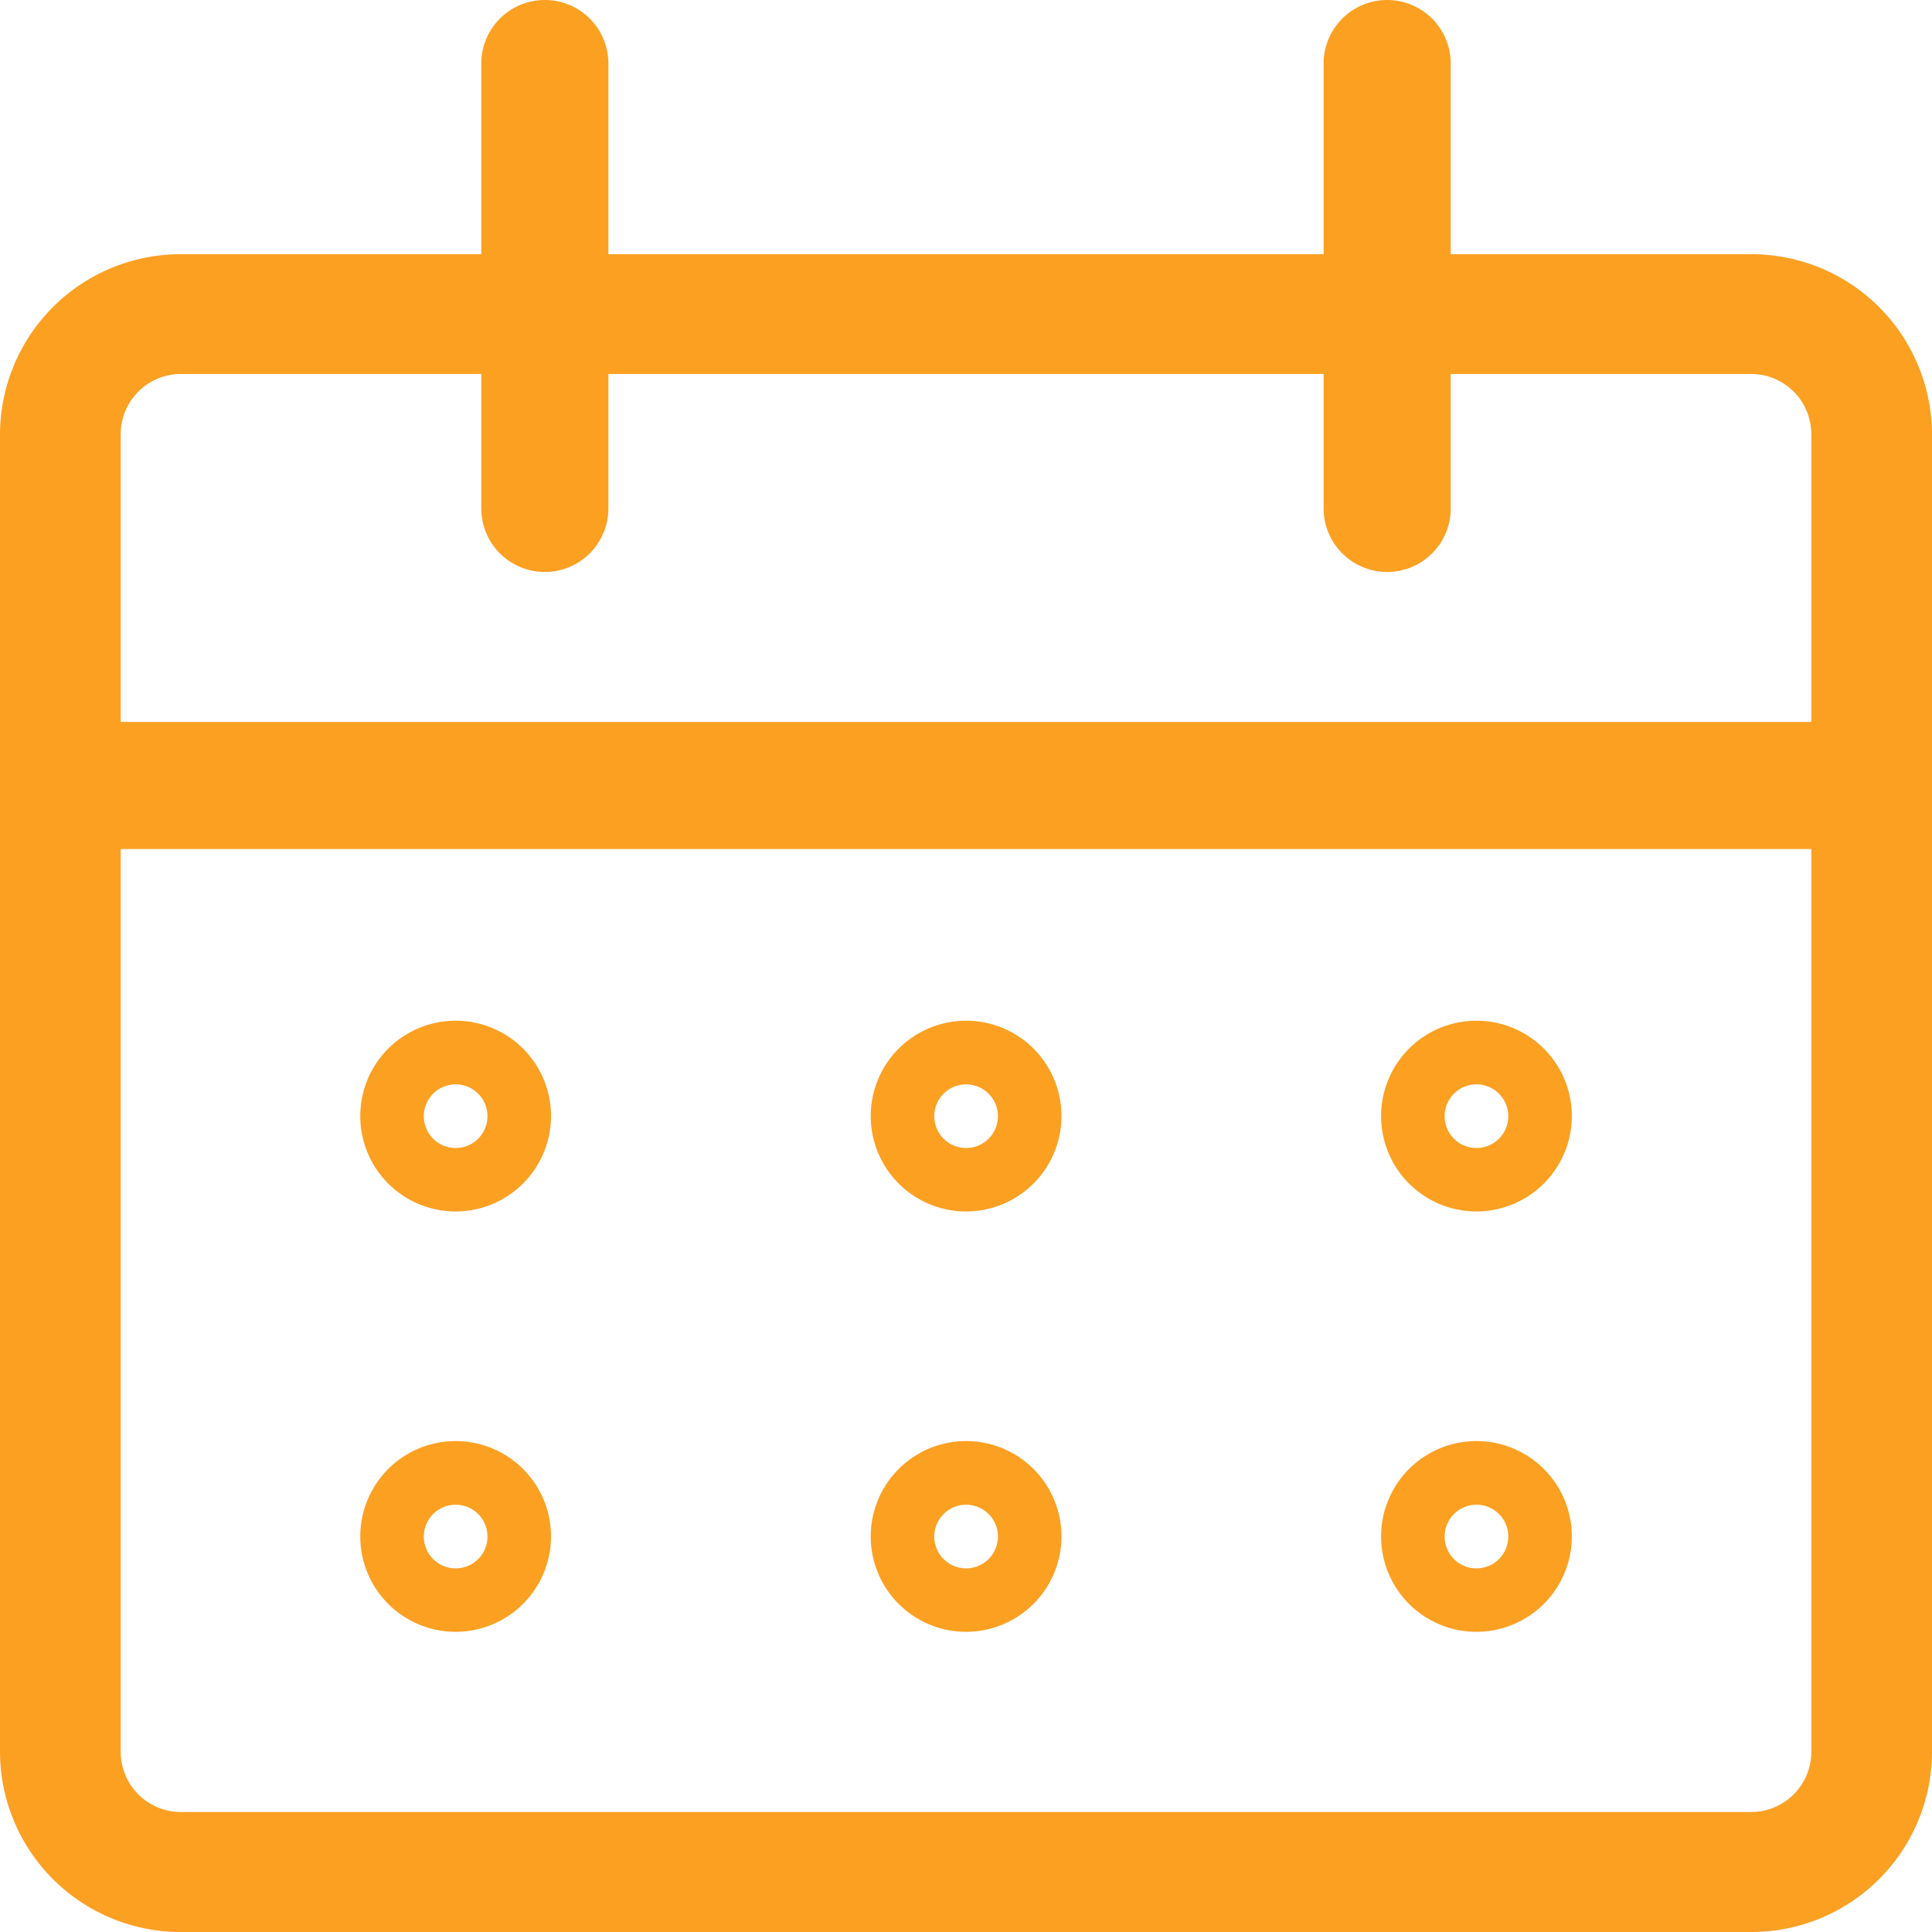 <svg xmlns="http://www.w3.org/2000/svg" width="19" height="19" viewBox="0 0 19 19">
  <g id="Interface-Essential_Date_Calendar_calendar-3" data-name="Interface-Essential / Date/Calendar / calendar-3" transform="translate(-303.005 -2847)">
    <g id="Group_266" data-name="Group 266" transform="translate(303.005 2847)">
      <g id="calendar-3">
        <path id="Path_151" data-name="Path 151" d="M320.224,2866.5H304.786a1.776,1.776,0,0,1-1.781-1.768v-12.964a1.776,1.776,0,0,1,1.781-1.768h15.438a1.776,1.776,0,0,1,1.781,1.768v12.964A1.776,1.776,0,0,1,320.224,2866.5Zm-15.438-15.322a.592.592,0,0,0-.594.589v12.964a.592.592,0,0,0,.594.589h15.438a.592.592,0,0,0,.594-.589v-12.964a.592.592,0,0,0-.594-.589Z" transform="translate(-303.005 -2847.5)" fill="#fca022"/>
        <path id="Path_152" data-name="Path 152" d="M321.411,2857.25H303.6a.626.626,0,0,1,0-1.25h17.813a.626.626,0,0,1,0,1.25Z" transform="translate(-303.005 -2848.9)" fill="#fca022"/>
        <path id="Path_153" data-name="Path 153" d="M309.63,2852.625a.625.625,0,0,1-.625-.625v-4.375a.625.625,0,0,1,1.25,0V2852A.625.625,0,0,1,309.63,2852.625Z" transform="translate(-304.272 -2847)" fill="#fca022"/>
        <path id="Path_154" data-name="Path 154" d="M320.13,2852.625a.625.625,0,0,1-.625-.625v-4.375a.625.625,0,0,1,1.25,0V2852A.625.625,0,0,1,320.13,2852.625Z" transform="translate(-306.488 -2847)" fill="#fca022"/>
        <path id="Path_155" data-name="Path 155" d="M308.443,2861.625a.938.938,0,1,1,.938-.937A.939.939,0,0,1,308.443,2861.625Zm0-1.25a.313.313,0,1,0,.313.313A.313.313,0,0,0,308.443,2860.375Z" transform="translate(-303.962 -2849.711)" fill="#fca022"/>
        <path id="Path_156" data-name="Path 156" d="M308.443,2866.875a.938.938,0,1,1,.938-.937A.939.939,0,0,1,308.443,2866.875Zm0-1.25a.313.313,0,1,0,.313.313A.313.313,0,0,0,308.443,2865.625Z" transform="translate(-303.962 -2850.827)" fill="#fca022"/>
        <path id="Path_157" data-name="Path 157" d="M314.818,2861.625a.938.938,0,1,1,.938-.937A.939.939,0,0,1,314.818,2861.625Zm0-1.25a.313.313,0,1,0,.313.313A.313.313,0,0,0,314.818,2860.375Z" transform="translate(-305.317 -2849.711)" fill="#fca022"/>
        <path id="Path_158" data-name="Path 158" d="M314.818,2866.875a.938.938,0,1,1,.938-.937A.939.939,0,0,1,314.818,2866.875Zm0-1.25a.313.313,0,1,0,.313.313A.313.313,0,0,0,314.818,2865.625Z" transform="translate(-305.317 -2850.827)" fill="#fca022"/>
        <path id="Path_159" data-name="Path 159" d="M321.193,2861.625a.938.938,0,1,1,.938-.937A.939.939,0,0,1,321.193,2861.625Zm0-1.25a.313.313,0,1,0,.313.313A.313.313,0,0,0,321.193,2860.375Z" transform="translate(-306.673 -2849.711)" fill="#fca022"/>
        <path id="Path_160" data-name="Path 160" d="M321.193,2866.875a.938.938,0,1,1,.938-.937A.939.939,0,0,1,321.193,2866.875Zm0-1.25a.313.313,0,1,0,.313.313A.313.313,0,0,0,321.193,2865.625Z" transform="translate(-306.673 -2850.827)" fill="#fca022"/>
      </g>
    </g>
  </g>
</svg>
